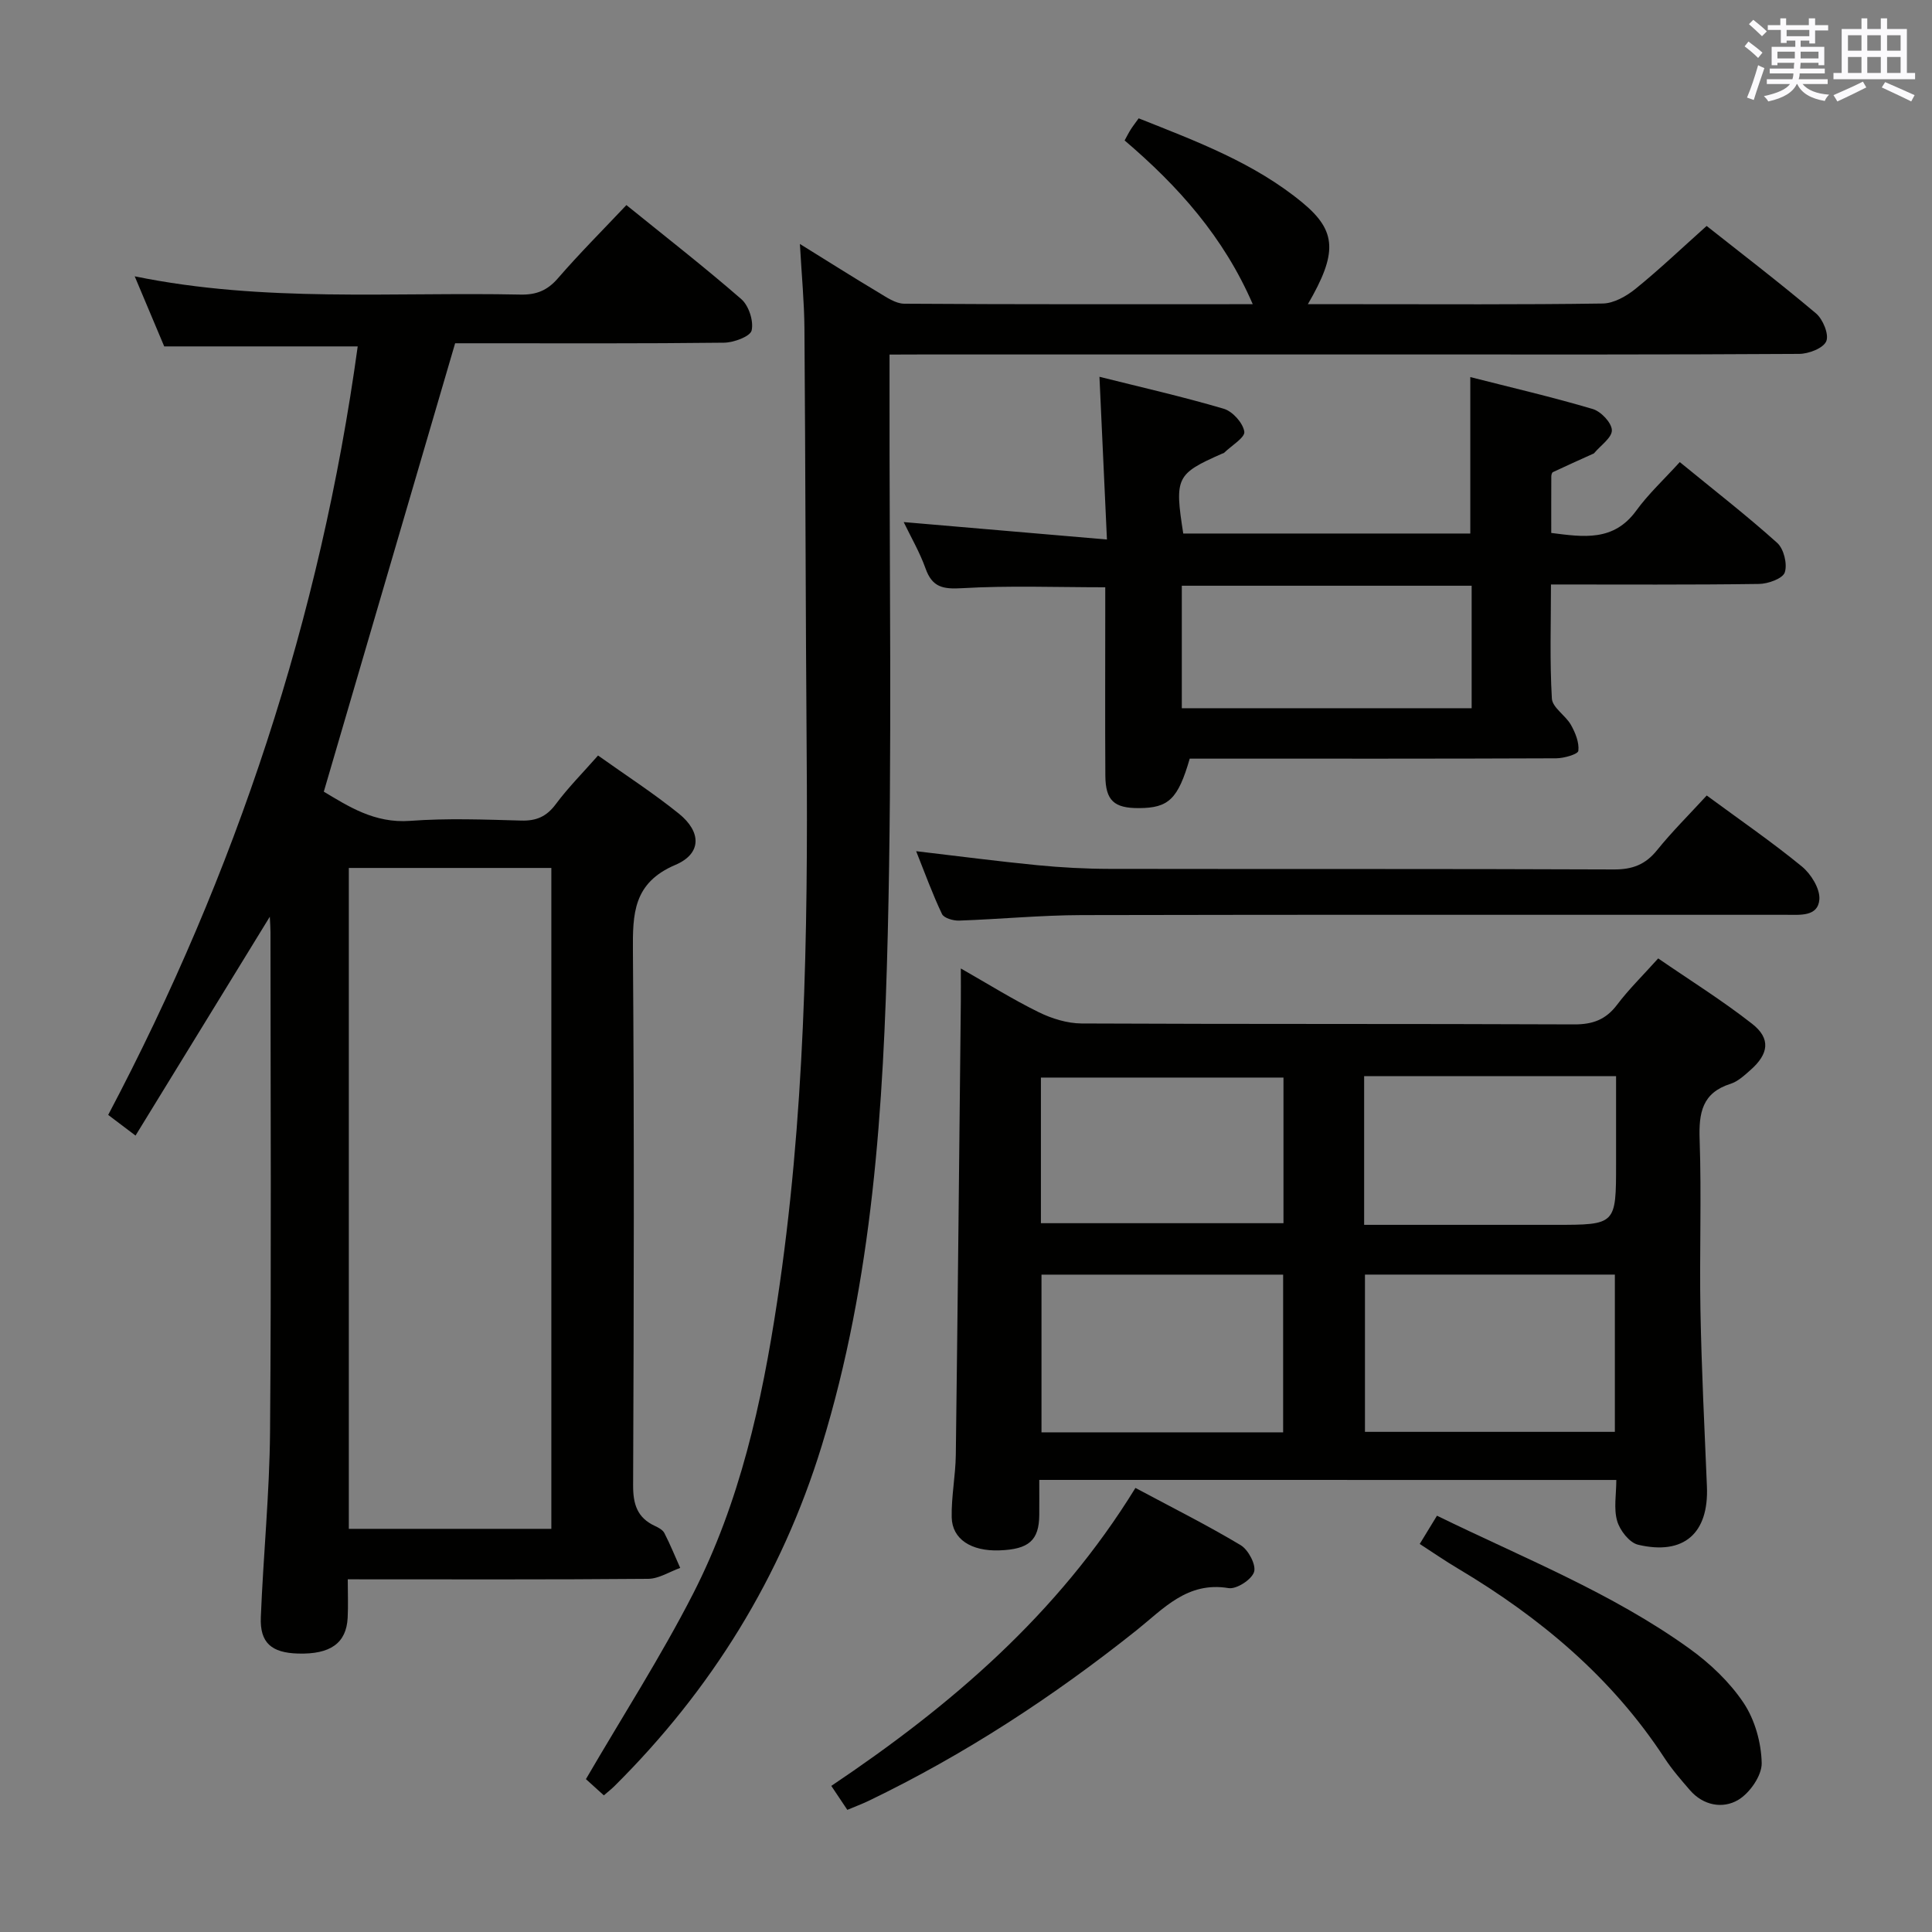 <svg enable-background="new 0 0 400 400" viewBox="0 0 400 400" xmlns="http://www.w3.org/2000/svg"><rect x="0" y="0" width="400" height="400" fill="#808080" stroke="none"/><g fill="#010100"><path d="m74.06 71.72c-13.54 0-26.47 0-40.06 0-1.76-4.17-3.8-9.03-6.11-14.51 26.75 5.48 53.36 3.22 79.87 3.78 3.27.07 5.56-.84 7.74-3.36 4.44-5.13 9.25-9.94 14.19-15.17 8.15 6.6 16.16 12.83 23.8 19.48 1.54 1.35 2.57 4.52 2.13 6.47-.28 1.25-3.68 2.51-5.7 2.54-16.83.2-33.66.12-50.5.12-1.82 0-3.64 0-5.19 0-9.07 30.98-18.05 61.64-27.19 92.84 4.97 2.95 10.45 6.6 17.89 6.04 7.62-.57 15.33-.27 22.99-.06 3.16.09 5.25-.84 7.16-3.41 2.56-3.44 5.61-6.5 8.74-10.06 5.74 4.09 11.47 7.79 16.74 12.04 4.69 3.79 4.73 8.28-.72 10.6-8.76 3.73-8.86 10.12-8.8 17.93.28 36.83.19 73.66.04 110.49-.02 3.93.84 6.74 4.49 8.44.74.34 1.64.82 1.98 1.48 1.21 2.35 2.2 4.81 3.28 7.22-2.21.79-4.42 2.24-6.63 2.26-20.48.18-40.97.1-62.2.1 0 2.8.11 5.39-.02 7.97-.27 5.25-3.59 7.6-10.29 7.4-5.48-.16-7.9-2.22-7.69-7.51.51-12.8 1.8-25.58 1.91-38.37.28-34.5.1-69 .09-103.49 0-.94-.08-1.88-.14-3.18-9.31 15.18-18.37 29.95-27.8 45.31-2.35-1.78-3.86-2.92-5.66-4.28 26.46-50.13 43.93-102.92 51.66-159.11zm-1.84 244.81h41.93c0-45.78 0-91.26 0-136.83-14.2 0-27.95 0-41.93 0z"/><path d="m215.17 306.4c0 2.69.02 4.98 0 7.27-.05 5.25-2.15 7.11-8.28 7.32-5.79.2-9.75-2.3-9.85-6.84-.09-4.3.79-8.61.85-12.92.4-31.3.71-62.59 1.04-93.89.02-1.96 0-3.93 0-6.83 5.79 3.3 10.82 6.45 16.12 9.05 2.71 1.33 5.9 2.32 8.88 2.34 33.99.16 67.98.04 101.97.19 3.87.02 6.58-.99 8.91-4.08 2.39-3.17 5.27-5.98 8.5-9.58 6.52 4.49 13.25 8.68 19.45 13.54 3.9 3.05 3.46 6.24-.38 9.6-1.24 1.09-2.57 2.34-4.08 2.82-5.89 1.86-6.6 6.01-6.41 11.51.41 11.82-.05 23.66.17 35.48.23 12.14.83 24.27 1.34 36.4.4 9.66-4.76 14.28-14.25 12.04-1.79-.42-3.77-2.96-4.33-4.91-.75-2.56-.18-5.5-.18-8.5-40.03-.01-79.3-.01-119.47-.01zm119.17-42.51c-17.62 0-34.76 0-51.74 0v32.56h51.74c0-10.96 0-21.55 0-32.56zm-68.68.01c-16.87 0-33.54 0-50.03 0v32.65h50.03c0-11.03 0-21.77 0-32.65zm16.77-10.31h5.58 33.91c12.67 0 12.67 0 12.67-12.69 0-6.07 0-12.13 0-18.1-17.98 0-35.02 0-52.16 0zm-16.7-30.49c-16.95 0-33.68 0-50.22 0v30.15h50.22c0-10.29 0-20.23 0-30.15z"/><path d="m184.17 73.41v6.56c-.06 37.83.56 75.67-.37 113.48-.88 35.71-3.07 71.44-13.69 105.95-8.33 27.07-22.83 50.47-42.92 70.42-.58.57-1.22 1.07-2.17 1.89-1.52-1.37-2.95-2.66-3.71-3.36 7.62-13.08 15.54-25.4 22.18-38.37 9.69-18.94 14.24-39.57 17.41-60.49 5.74-37.8 6.4-75.87 6.11-114-.22-29.16-.24-58.32-.46-87.48-.04-5.47-.57-10.93-.94-17.5 5.93 3.67 11.04 6.92 16.24 10.02 1.67 1 3.55 2.33 5.35 2.35 23.81.16 47.61.1 72.17.1-6.03-13.93-15.43-24.45-26.53-33.9.48-.87.83-1.59 1.26-2.26.43-.69.94-1.33 1.65-2.32 11.97 4.76 23.97 9.23 33.95 17.49 7.12 5.89 7.19 10.48 1.08 20.99h10.05c17 0 34 .11 50.99-.14 2.29-.03 4.88-1.5 6.76-3.01 4.91-3.97 9.49-8.34 14.76-13.05 6.91 5.47 14.93 11.6 22.64 18.1 1.44 1.22 2.73 4.36 2.13 5.77-.62 1.45-3.64 2.61-5.62 2.62-27.16.17-54.33.12-81.49.12-33.5 0-66.99 0-100.49 0-1.96.02-3.91.02-6.34.02z"/><path d="m187.1 108.09c13.83 1.19 27.32 2.35 42.08 3.61-.54-11.81-1.02-22.34-1.55-33.69 8.41 2.11 17.15 4.09 25.74 6.62 1.83.54 3.98 2.94 4.25 4.74.19 1.21-2.66 2.89-4.16 4.36-.11.11-.3.13-.45.2-9.49 4.19-9.85 4.92-8.03 16.53h59.43c0-10.46 0-20.97 0-32.39 8.51 2.17 17 4.14 25.34 6.61 1.71.5 3.92 2.83 3.97 4.38.05 1.54-2.33 3.16-3.65 4.74-.1.12-.28.17-.44.24-2.71 1.23-5.43 2.44-8.12 3.71-.21.1-.33.59-.33.9-.02 3.81-.01 7.62-.01 11.69 6.67.85 12.91 1.82 17.59-4.61 2.52-3.47 5.73-6.44 9.02-10.06 7.24 5.93 13.91 11.1 20.17 16.73 1.37 1.23 2.14 4.38 1.57 6.11-.43 1.28-3.46 2.37-5.35 2.39-14.14.2-28.28.11-43.06.11 0 8.1-.27 15.88.19 23.62.11 1.87 2.83 3.48 3.94 5.44.92 1.63 1.74 3.66 1.54 5.38-.08.71-2.97 1.54-4.58 1.55-23.5.1-46.99.07-70.49.07-1.82 0-3.64 0-5.39 0-2.42 8.35-4.36 10.21-10.47 10.24-5.21.03-6.97-1.56-7-6.76-.07-11.16-.02-22.33-.02-33.5 0-1.8 0-3.6 0-5.46-10.18 0-19.95-.38-29.67.19-3.96.23-6.16-.2-7.54-4.1-1.22-3.4-3.08-6.58-4.52-9.59zm57.58 38.54h60.01c0-8.61 0-16.85 0-25.36-20.08 0-39.91 0-60.01 0z"/><path d="m353.36 164.7c6.94 5.11 13.53 9.64 19.69 14.69 1.9 1.55 3.8 4.62 3.63 6.83-.28 3.6-4.02 3.18-6.83 3.18-48.63.01-97.26-.05-145.89.06-8.47.02-16.93.85-25.4 1.14-1.2.04-3.13-.52-3.53-1.36-1.97-4.13-3.53-8.46-5.35-13.01 8.73 1.02 16.9 2.1 25.1 2.9 4.95.48 9.95.75 14.93.76 34.81.06 69.62-.03 104.42.12 3.85.02 6.55-1.01 8.96-4.01 3.12-3.86 6.67-7.38 10.27-11.3z"/><path d="m235.08 308.06c7.6 4.07 14.86 7.7 21.8 11.86 1.58.95 3.23 4.08 2.76 5.54-.51 1.59-3.65 3.62-5.29 3.34-8.54-1.42-13.45 4.27-19.08 8.76-17.23 13.73-35.58 25.73-55.46 35.3-1.34.64-2.74 1.16-4.38 1.85-1.02-1.53-2.02-3.01-3.32-4.96 24.69-16.57 46.83-35.46 62.97-61.69z"/><path d="m293.94 319.66c1.19-1.95 2.23-3.65 3.57-5.85 17.73 8.68 36.17 15.93 52.29 27.53 4.25 3.06 8.3 6.9 11.19 11.22 2.34 3.5 3.66 8.24 3.75 12.46.05 2.6-2.49 6.24-4.89 7.65-3.17 1.86-7.2 1.17-9.98-2.05-1.85-2.14-3.72-4.29-5.26-6.65-10.91-16.69-25.74-29.08-42.69-39.18-2.7-1.6-5.29-3.39-7.98-5.13z"/></g><path d="m361.2 9.6.8-1c.9.7 1.9 1.4 2.9 2.3l-.9 1.1c-1-1-2-1.8-2.8-2.4zm.5 10.6c.9-2.1 1.6-4.3 2.3-6.7.4.2.8.4 1.3.6-.7 2.1-1.5 4.3-2.2 6.6zm.4-15.2.9-.9c1 .8 2 1.6 2.8 2.4l-1 1c-.9-.9-1.8-1.7-2.7-2.5zm12.5-1.2h1.2v1.4h2.7v1.1h-2.7v2.7h-1.2v-.6h-1.8v1.3h4.9v3.8h-1.2v-.5h-3.7c0 .4-.1.9-.1 1.2h5.1v1h-5.2c0 .5-.1.9-.2 1.2h6v1h-5.2c1.1 1.3 2.9 2 5.5 2.2-.4.4-.7.8-.9 1.3-2.9-.5-4.8-1.6-5.7-3.5h-.1c-.8 1.7-2.7 2.9-5.9 3.6-.2-.4-.6-.8-.9-1.1 2.8-.6 4.6-1.4 5.4-2.5h-4.8v-1h5.3c.1-.3.2-.7.2-1.2h-4.9v-1h5c0-.4 0-.8.1-1.2h-3.5v.5h-1.2v-3.8h4.9v-1.3h-1.8v.5h-1.2v-2.7h-2.7v-1h2.6v-1.4h1.2v1.4h4.7v-1.4zm-6.6 8.3h3.6c0-.4 0-.9 0-1.4h-3.6zm1.9-4.6h4.7v-1.3h-4.7zm6.6 3.2h-3.7v1.4h3.7z" fill="#fbfafc"/><path d="m385.3 3.8h1.3v2.2h2.8v-2.2h1.3v2.2h4.1v9.1h1.7v1.3h-16.9v-1.3h1.7v-9.1h4.1v-2.2zm.4 13.1.7 1.2c-1.8.9-3.8 1.9-6 2.9-.2-.4-.5-.8-.8-1.3 2.3-1 4.3-1.9 6.1-2.8zm-3.1-6.4h2.8v-3.2h-2.8zm0 4.6h2.8v-3.3h-2.8zm4-4.6h2.8v-3.2h-2.8zm0 4.6h2.8v-3.3h-2.8zm3.7 1.9c2.1.9 4.1 1.8 6.1 2.7l-.7 1.3c-2.2-1.1-4.2-2-6.1-2.9zm3.2-9.7h-2.8v3.2h2.8zm-2.8 7.8h2.8v-3.3h-2.8z" fill="#fbfafc"/></svg>
